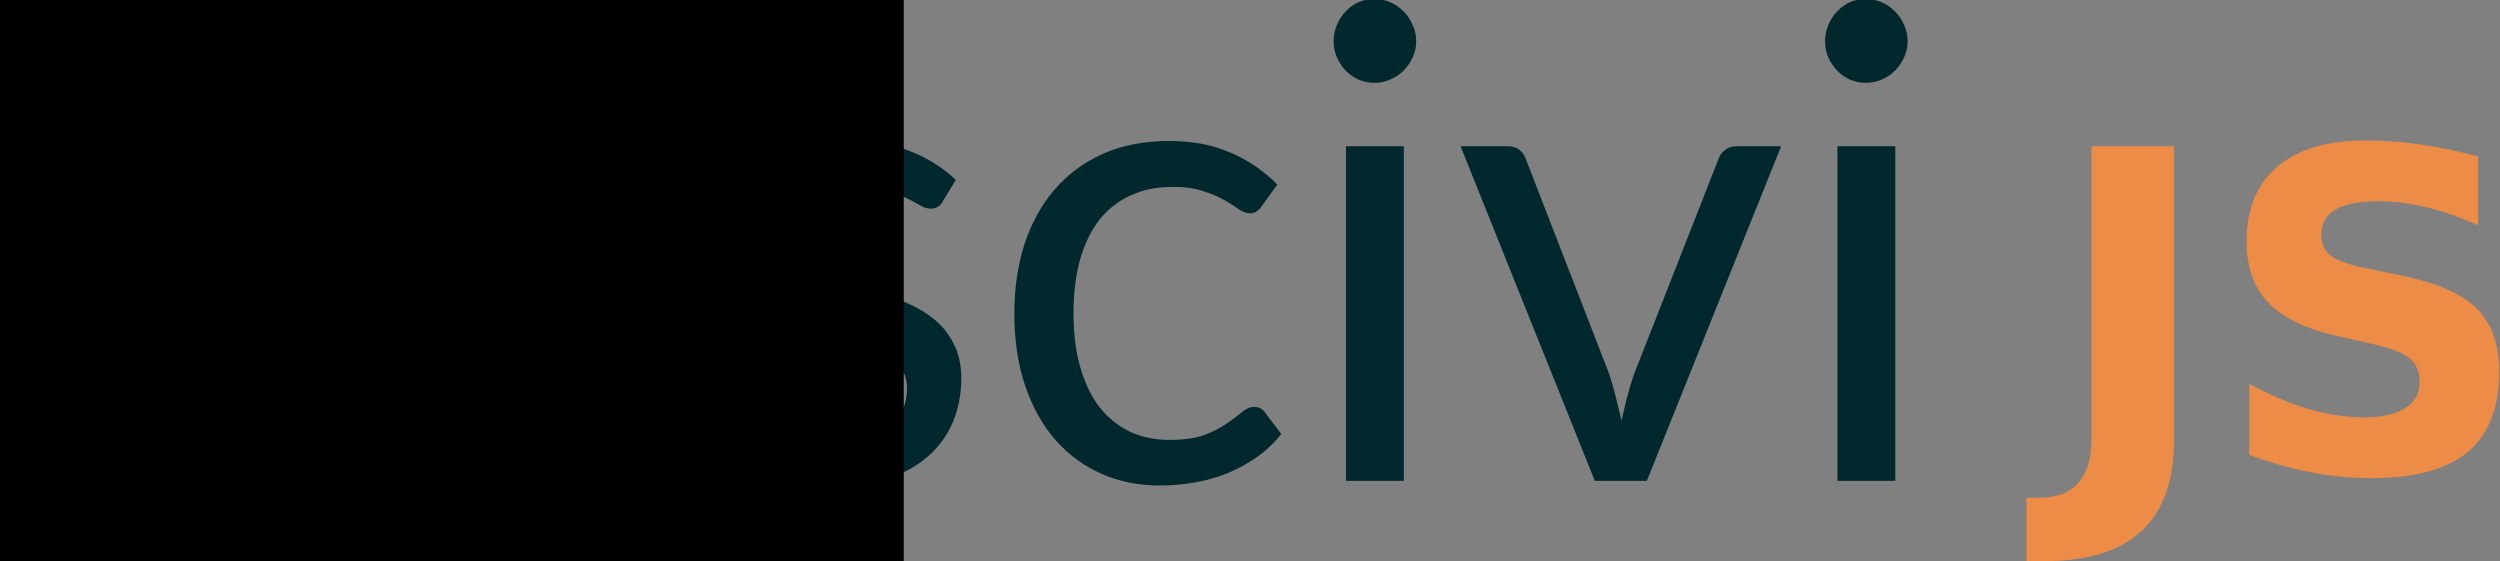 <?xml version="1.0" encoding="UTF-8" standalone="no"?>
<!-- Created with Inkscape (http://www.inkscape.org/) -->

<svg
   xmlns:dc="http://purl.org/dc/elements/1.1/"
   xmlns:cc="http://creativecommons.org/ns#"
   xmlns:rdf="http://www.w3.org/1999/02/22-rdf-syntax-ns#"
   xmlns:svg="http://www.w3.org/2000/svg"
   xmlns="http://www.w3.org/2000/svg"
   xmlns:sodipodi="http://sodipodi.sourceforge.net/DTD/sodipodi-0.dtd"
   xmlns:inkscape="http://www.inkscape.org/namespaces/inkscape"
   width="277.456"
   height="62.297"
   id="svg3159"
   version="1.1"
   inkscape:version="0.48.5 r10040"
   sodipodi:docname="sciviJS_logo.svg">
  <rect width="100%" height="100%" fill="#808080" stroke="none"/>
  <defs
     id="defs3161" />
  <sodipodi:namedview
     id="base"
     pagecolor="#ffffff"
     bordercolor="#666666"
     borderopacity="1.0"
     inkscape:pageopacity="0.0"
     inkscape:pageshadow="2"
     inkscape:zoom="1"
     inkscape:cx="162.29919"
     inkscape:cy="-143.13725"
     inkscape:document-units="px"
     inkscape:current-layer="flowRoot4401-2-8"
     showgrid="false"
     inkscape:window-width="1381"
     inkscape:window-height="917"
     inkscape:window-x="50"
     inkscape:window-y="77"
     inkscape:window-maximized="0"
     fit-margin-top="0"
     fit-margin-left="0"
     fit-margin-right="0"
     fit-margin-bottom="-0.4" />
  <g
     inkscape:label="Layer 1"
     inkscape:groupmode="layer"
     id="layer1"
     transform="translate(-212.701,-46.928)">
    <path
       sodipodi:type="arc"
       style="fill:#47a0a7;fill-opacity:1;fill-rule:nonzero;stroke:none"
       id="path5985-3-0"
       sodipodi:cx="269.94705"
       sodipodi:cy="708.34198"
       sodipodi:rx="40.091145"
       sodipodi:ry="40.091145"
       d="m 310.038,708.342 c 0,22.142 -17.949,40.091 -40.091,40.091 -22.142,0 -40.091,-17.949 -40.091,-40.091 0,-22.142 17.949,-40.091 40.091,-40.091 22.142,0 40.091,17.949 40.091,40.091 z"
       transform="matrix(0.747,0,0,0.747,41.049,-450.027)" />
    <path
       style="fill:#003237;fill-opacity:1;fill-rule:nonzero;stroke:none"
       d="m 226.433,67.331 0,20.153 16.17,13.395 0,-20.153 z"
       id="rect5899-49-2-5"
       inkscape:connector-curvature="0"
       sodipodi:nodetypes="ccccc" />
    <path
       style="fill:#ec8c47;fill-opacity:1;fill-rule:nonzero;stroke:none"
       d="m 242.805,80.683 16.805,-13.724 0,20.187 -16.805,13.724 z"
       id="rect5899-4-8-7-5"
       inkscape:connector-curvature="0"
       sodipodi:nodetypes="ccccc" />
    <path
       style="fill:#00616d;fill-opacity:1;fill-rule:nonzero;stroke:none"
       d="m 259.583,67.06 -16.974,13.972 -16.272,-13.448 c -0.074,0.084 33.246,-0.524 33.246,-0.524 z"
       id="rect5899-1-6-3-0"
       inkscape:connector-curvature="0"
       sodipodi:nodetypes="cccc" />
    <path
       style="fill:none;stroke:#ffffff;stroke-width:2.802;stroke-linecap:butt;stroke-linejoin:miter;stroke-miterlimit:3.7;stroke-opacity:1;stroke-dasharray:none"
       d="m 259.466,67.132 -33.024,-0.113 17.014,13.531 -0.155,21.457"
       id="path3817-3-1-6-2-9-1"
       inkscape:connector-curvature="0"
       sodipodi:nodetypes="cccc" />
    <path
       sodipodi:type="arc"
       style="fill:#ffffff;fill-opacity:1;stroke:none"
       id="path2989-6-5-0-2-0-6"
       sodipodi:cx="143.5"
       sodipodi:cy="591.86218"
       sodipodi:rx="7.5"
       sodipodi:ry="7.5"
       d="m 151,591.862 c 0,4.142 -3.358,7.5 -7.5,7.5 -4.142,0 -7.5,-3.358 -7.5,-7.5 0,-4.142 3.358,-7.5 7.5,-7.5 4.142,0 7.5,3.358 7.5,7.5 z"
       transform="matrix(-0.799,0,0,0.785,341.014,-397.318)" />
    <path
       sodipodi:type="arc"
       style="fill:#ffffff;fill-opacity:1;stroke:none"
       id="path2989-7-6-3-8-5-1-0"
       sodipodi:cx="143.5"
       sodipodi:cy="591.86218"
       sodipodi:rx="7.5"
       sodipodi:ry="7.5"
       d="m 151,591.862 c 0,4.142 -3.358,7.5 -7.5,7.5 -4.142,0 -7.5,-3.358 -7.5,-7.5 0,-4.142 3.358,-7.5 7.5,-7.5 4.142,0 7.5,3.358 7.5,7.5 z"
       transform="matrix(-0.799,0,0,0.785,374.373,-397.684)" />
    <path
       sodipodi:type="arc"
       style="fill:#ffffff;fill-opacity:1;stroke:none"
       id="path2989-5-5-5-1-2-5-2"
       sodipodi:cx="143.5"
       sodipodi:cy="591.86218"
       sodipodi:rx="7.5"
       sodipodi:ry="7.5"
       d="m 151,591.862 c 0,4.142 -3.358,7.5 -7.5,7.5 -4.142,0 -7.5,-3.358 -7.5,-7.5 0,-4.142 3.358,-7.5 7.5,-7.5 4.142,0 7.5,3.358 7.5,7.5 z"
       transform="matrix(-0.817,0,0,0.817,360.024,-383.424)" />
    <g
       transform="matrix(1.804,0,0,1.833,244.503,-541.998)"
       style="font-size:40px;font-style:normal;font-weight:normal;line-height:125%;letter-spacing:0px;word-spacing:0px;fill:#00282d;fill-opacity:1;stroke:none;font-family:Sans"
       id="flowRoot4413-6-8">
      <path
         d="m 40.37,333.486 c -0.16,0.293 -0.407,0.44 -0.74,0.44 -0.2,2e-5 -0.427,-0.073 -0.68,-0.22 -0.253,-0.147 -0.567,-0.307 -0.94,-0.48 -0.36,-0.187 -0.793,-0.353 -1.3,-0.5 -0.507,-0.16 -1.107,-0.24 -1.8,-0.24 -0.6,2e-5 -1.14,0.08 -1.62,0.24 -0.48,0.147 -0.893,0.353 -1.24,0.62 -0.333,0.267 -0.593,0.58 -0.78,0.94 -0.173,0.347 -0.26,0.727 -0.26,1.14 -5e-6,0.52 0.147,0.953 0.44,1.3 0.307,0.347 0.707,0.647 1.2,0.9 0.493,0.253 1.053,0.48 1.68,0.68 0.627,0.187 1.267,0.393 1.92,0.62 0.667,0.213 1.313,0.453 1.94,0.72 0.627,0.267 1.187,0.6 1.68,1 0.493,0.4 0.887,0.893 1.18,1.48 0.307,0.573 0.46,1.267 0.46,2.08 -1.6e-5,0.933 -0.167,1.8 -0.5,2.6 -0.333,0.787 -0.827,1.473 -1.48,2.06 -0.653,0.573 -1.453,1.027 -2.4,1.36 -0.947,0.333 -2.04,0.5 -3.28,0.5 -1.413,0 -2.693,-0.227 -3.84,-0.68 -1.147,-0.467 -2.12,-1.06 -2.92,-1.78 l 0.84,-1.36 c 0.107,-0.173 0.233,-0.307 0.38,-0.4 0.147,-0.093 0.333,-0.14 0.56,-0.14 0.24,0 0.493,0.093 0.76,0.28 0.267,0.187 0.587,0.393 0.96,0.62 0.387,0.227 0.853,0.433 1.4,0.62 0.547,0.187 1.227,0.28 2.04,0.28 0.693,0 1.3,-0.087 1.82,-0.26 0.52,-0.187 0.953,-0.433 1.3,-0.74 0.347,-0.307 0.6,-0.66 0.76,-1.06 0.173,-0.4 0.26,-0.827 0.26,-1.28 -1.2e-5,-0.56 -0.153,-1.02 -0.46,-1.38 -0.293,-0.373 -0.687,-0.687 -1.18,-0.94 -0.493,-0.267 -1.06,-0.493 -1.7,-0.68 -0.627,-0.2 -1.273,-0.407 -1.94,-0.62 -0.653,-0.213 -1.3,-0.453 -1.94,-0.72 -0.627,-0.28 -1.187,-0.627 -1.68,-1.04 -0.493,-0.413 -0.893,-0.92 -1.2,-1.52 -0.293,-0.613 -0.44,-1.353 -0.44,-2.22 -2e-6,-0.773 0.16,-1.513 0.48,-2.22 0.32,-0.72 0.787,-1.347 1.4,-1.88 0.613,-0.547 1.367,-0.98 2.26,-1.3 0.893,-0.32 1.913,-0.48 3.06,-0.48 1.333,2e-5 2.527,0.213 3.58,0.64 1.067,0.413 1.987,0.987 2.76,1.72 l -0.8,1.3"
         style="font-variant:normal;font-stretch:normal;fill:#00282d;font-family:Lato;-inkscape-font-specification:Lato Semi-Light"
         id="path3270" />
      <path
         d="m 60.014,333.746 c -0.107,0.147 -0.213,0.26 -0.32,0.34 -0.107,0.08 -0.253,0.12 -0.44,0.12 -0.2,2e-5 -0.42,-0.08 -0.66,-0.24 -0.24,-0.173 -0.54,-0.36 -0.9,-0.56 -0.347,-0.2 -0.78,-0.38 -1.3,-0.54 -0.507,-0.173 -1.133,-0.26 -1.88,-0.26 -1,2e-5 -1.88,0.18 -2.64,0.54 -0.76,0.347 -1.4,0.853 -1.92,1.52 -0.507,0.667 -0.893,1.473 -1.16,2.42 -0.253,0.947 -0.38,2.007 -0.38,3.18 -5e-6,1.227 0.14,2.32 0.42,3.28 0.28,0.947 0.673,1.747 1.18,2.4 0.52,0.64 1.14,1.133 1.86,1.48 0.733,0.333 1.553,0.5 2.46,0.5 0.867,0 1.58,-0.1 2.14,-0.3 0.56,-0.213 1.02,-0.447 1.38,-0.7 0.373,-0.253 0.68,-0.48 0.92,-0.68 0.253,-0.213 0.5,-0.32 0.74,-0.32 0.293,0 0.52,0.113 0.68,0.34 l 1,1.3 c -0.44,0.547 -0.94,1.013 -1.5,1.4 -0.56,0.387 -1.167,0.713 -1.82,0.98 -0.64,0.253 -1.313,0.44 -2.02,0.56 -0.707,0.12 -1.427,0.18 -2.16,0.18 -1.267,0 -2.447,-0.233 -3.54,-0.7 -1.08,-0.467 -2.02,-1.14 -2.82,-2.02 -0.8,-0.893 -1.427,-1.987 -1.88,-3.28 -0.453,-1.293 -0.68,-2.767 -0.68,-4.42 -2e-6,-1.507 0.207,-2.9 0.62,-4.18 0.427,-1.28 1.04,-2.38 1.84,-3.3 0.813,-0.933 1.807,-1.66 2.98,-2.18 1.187,-0.52 2.547,-0.78 4.08,-0.78 1.427,2e-5 2.68,0.233 3.76,0.7 1.093,0.453 2.06,1.1 2.9,1.94 l -0.94,1.28"
         style="font-variant:normal;font-stretch:normal;fill:#00282d;font-family:Lato;-inkscape-font-specification:Lato Semi-Light"
         id="path3272" />
      <path
         d="m 68.736,330.146 0,20.26 -3.56,0 0,-20.26 3.56,0 m 0.76,-6.36 c -7e-6,0.347 -0.073,0.673 -0.22,0.98 -0.133,0.293 -0.32,0.56 -0.56,0.8 -0.227,0.227 -0.5,0.407 -0.82,0.54 -0.307,0.133 -0.633,0.2 -0.98,0.2 -0.347,2e-5 -0.673,-0.067 -0.98,-0.2 -0.293,-0.133 -0.553,-0.313 -0.78,-0.54 -0.227,-0.24 -0.407,-0.507 -0.54,-0.8 -0.133,-0.307 -0.2,-0.633 -0.2,-0.98 -2e-6,-0.347 0.067,-0.673 0.2,-0.98 0.133,-0.32 0.313,-0.593 0.54,-0.82 0.227,-0.24 0.487,-0.427 0.78,-0.56 0.307,-0.133 0.633,-0.2 0.98,-0.2 0.347,3e-5 0.673,0.067 0.98,0.2 0.32,0.133 0.593,0.32 0.82,0.56 0.24,0.227 0.427,0.5 0.56,0.82 0.147,0.307 0.22,0.633 0.22,0.98"
         style="font-variant:normal;font-stretch:normal;fill:#00282d;font-family:Lato;-inkscape-font-specification:Lato Semi-Light"
         id="path3274" />
      <path
         d="m 72.226,330.146 2.9,0 c 0.293,2e-5 0.533,0.073 0.72,0.22 0.187,0.147 0.313,0.32 0.38,0.52 l 5.14,13.04 c 0.16,0.493 0.3,0.973 0.42,1.44 0.12,0.467 0.233,0.933 0.34,1.4 0.107,-0.467 0.22,-0.933 0.34,-1.4 0.12,-0.467 0.267,-0.947 0.44,-1.44 l 5.2,-13.04 c 0.08,-0.213 0.213,-0.387 0.4,-0.52 0.187,-0.147 0.407,-0.22 0.66,-0.22 l 2.78,0 -8.26,20.26 -3.2,0 -8.26,-20.26"
         style="font-variant:normal;font-stretch:normal;fill:#00282d;font-family:Lato;-inkscape-font-specification:Lato Semi-Light"
         id="path3276" />
      <path
         d="m 98.971,330.146 0,20.26 -3.56,0 0,-20.26 3.56,0 m 0.76,-6.36 c -7e-6,0.347 -0.073,0.673 -0.22,0.98 -0.133,0.293 -0.32,0.56 -0.56,0.8 -0.227,0.227 -0.5,0.407 -0.82,0.54 -0.307,0.133 -0.633,0.2 -0.98,0.2 -0.347,2e-5 -0.673,-0.067 -0.98,-0.2 -0.293,-0.133 -0.553,-0.313 -0.78,-0.54 -0.227,-0.24 -0.407,-0.507 -0.54,-0.8 -0.133,-0.307 -0.2,-0.633 -0.2,-0.98 -2e-6,-0.347 0.067,-0.673 0.2,-0.98 0.133,-0.32 0.313,-0.593 0.54,-0.82 0.227,-0.24 0.487,-0.427 0.78,-0.56 0.307,-0.133 0.633,-0.2 0.98,-0.2 0.347,3e-5 0.673,0.067 0.98,0.2 0.32,0.133 0.593,0.32 0.82,0.56 0.24,0.227 0.427,0.5 0.56,0.82 0.147,0.307 0.22,0.633 0.22,0.98"
         style="font-variant:normal;font-stretch:normal;fill:#00282d;font-family:Lato;-inkscape-font-specification:Lato Semi-Light"
         id="path3278" />
    </g>
    <g
       transform="matrix(1.219,0,0,1.239,191.698,-318.595)"
       style="font-size:40px;font-style:normal;font-variant:normal;font-weight:bold;font-stretch:normal;line-height:125%;letter-spacing:0px;word-spacing:0px;fill:#ec8c47;fill-opacity:1;stroke:none;font-family:Liberation Mono;-inkscape-font-specification:Liberation Mono Bold"
       id="flowRoot4401-2-8">
      <path
         d="m 207.641,308.116 7.52,0 0,26.328 c -1e-5,3.633 -0.99,6.348 -2.969,8.145 -1.966,1.797 -4.948,2.695 -8.945,2.695 l -1.523,0 0,-5.684 1.172,0 c 1.562,-10e-6 2.741,-0.436 3.535,-1.309 0.807,-0.872 1.211,-2.155 1.211,-3.848 l 0,-26.328"
         style="fill:#ec8c47;font-family:Standard Symbols L;-inkscape-font-specification:Standard Symbols L Bold"
         id="path3281" />
      <path
         d="m 242.855,309.034 0,6.172 c -1.602,-0.716 -3.164,-1.256 -4.688,-1.621 -1.523,-0.365 -2.962,-0.547 -4.316,-0.547 -1.797,2e-5 -3.125,0.247 -3.984,0.742 -0.859,0.495 -1.289,1.263 -1.289,2.305 0,0.781 0.286,1.393 0.859,1.836 0.586,0.43 1.641,0.801 3.164,1.113 l 3.203,0.645 c 3.242,0.651 5.547,1.641 6.914,2.969 1.367,1.328 2.051,3.216 2.051,5.664 -2e-5,3.216 -0.957,5.612 -2.871,7.188 -1.901,1.562 -4.811,2.344 -8.73,2.344 -1.849,0 -3.704,-0.176 -5.566,-0.527 -1.862,-0.352 -3.724,-0.872 -5.586,-1.562 l 0,-6.348 c 1.862,0.99 3.659,1.738 5.391,2.246 1.745,0.495 3.424,0.742 5.039,0.742 1.641,1e-5 2.897,-0.273 3.77,-0.82 0.872,-0.547 1.309,-1.328 1.309,-2.344 -2e-5,-0.911 -0.299,-1.615 -0.898,-2.109 -0.586,-0.495 -1.764,-0.937 -3.535,-1.328 l -2.91,-0.645 c -2.917,-0.625 -5.052,-1.621 -6.406,-2.988 -1.341,-1.367 -2.012,-3.21 -2.012,-5.527 0,-2.904 0.937,-5.137 2.812,-6.699 1.875,-1.562 4.57,-2.344 8.086,-2.344 1.602,3e-5 3.249,0.124 4.941,0.371 1.693,0.234 3.444,0.592 5.254,1.074"
         style="fill:#ec8c47;font-family:Standard Symbols L;-inkscape-font-specification:Standard Symbols L Bold"
         id="path3283" />
    </g>
    <flowRoot
       xml:space="preserve"
       id="flowRoot3261"
       style="fill:black;stroke:none;stroke-opacity:1;stroke-width:1px;stroke-linejoin:miter;stroke-linecap:butt;fill-opacity:1;font-family:Sans;font-style:normal;font-weight:normal;font-size:40px;line-height:125%;letter-spacing:0px;word-spacing:0px"><flowRegion
         id="flowRegion3263"><rect
           id="rect3265"
           width="354"
           height="183"
           x="-41"
           y="-42.703" /></flowRegion><flowPara
         id="flowPara3267"></flowPara></flowRoot>  </g>
</svg>
